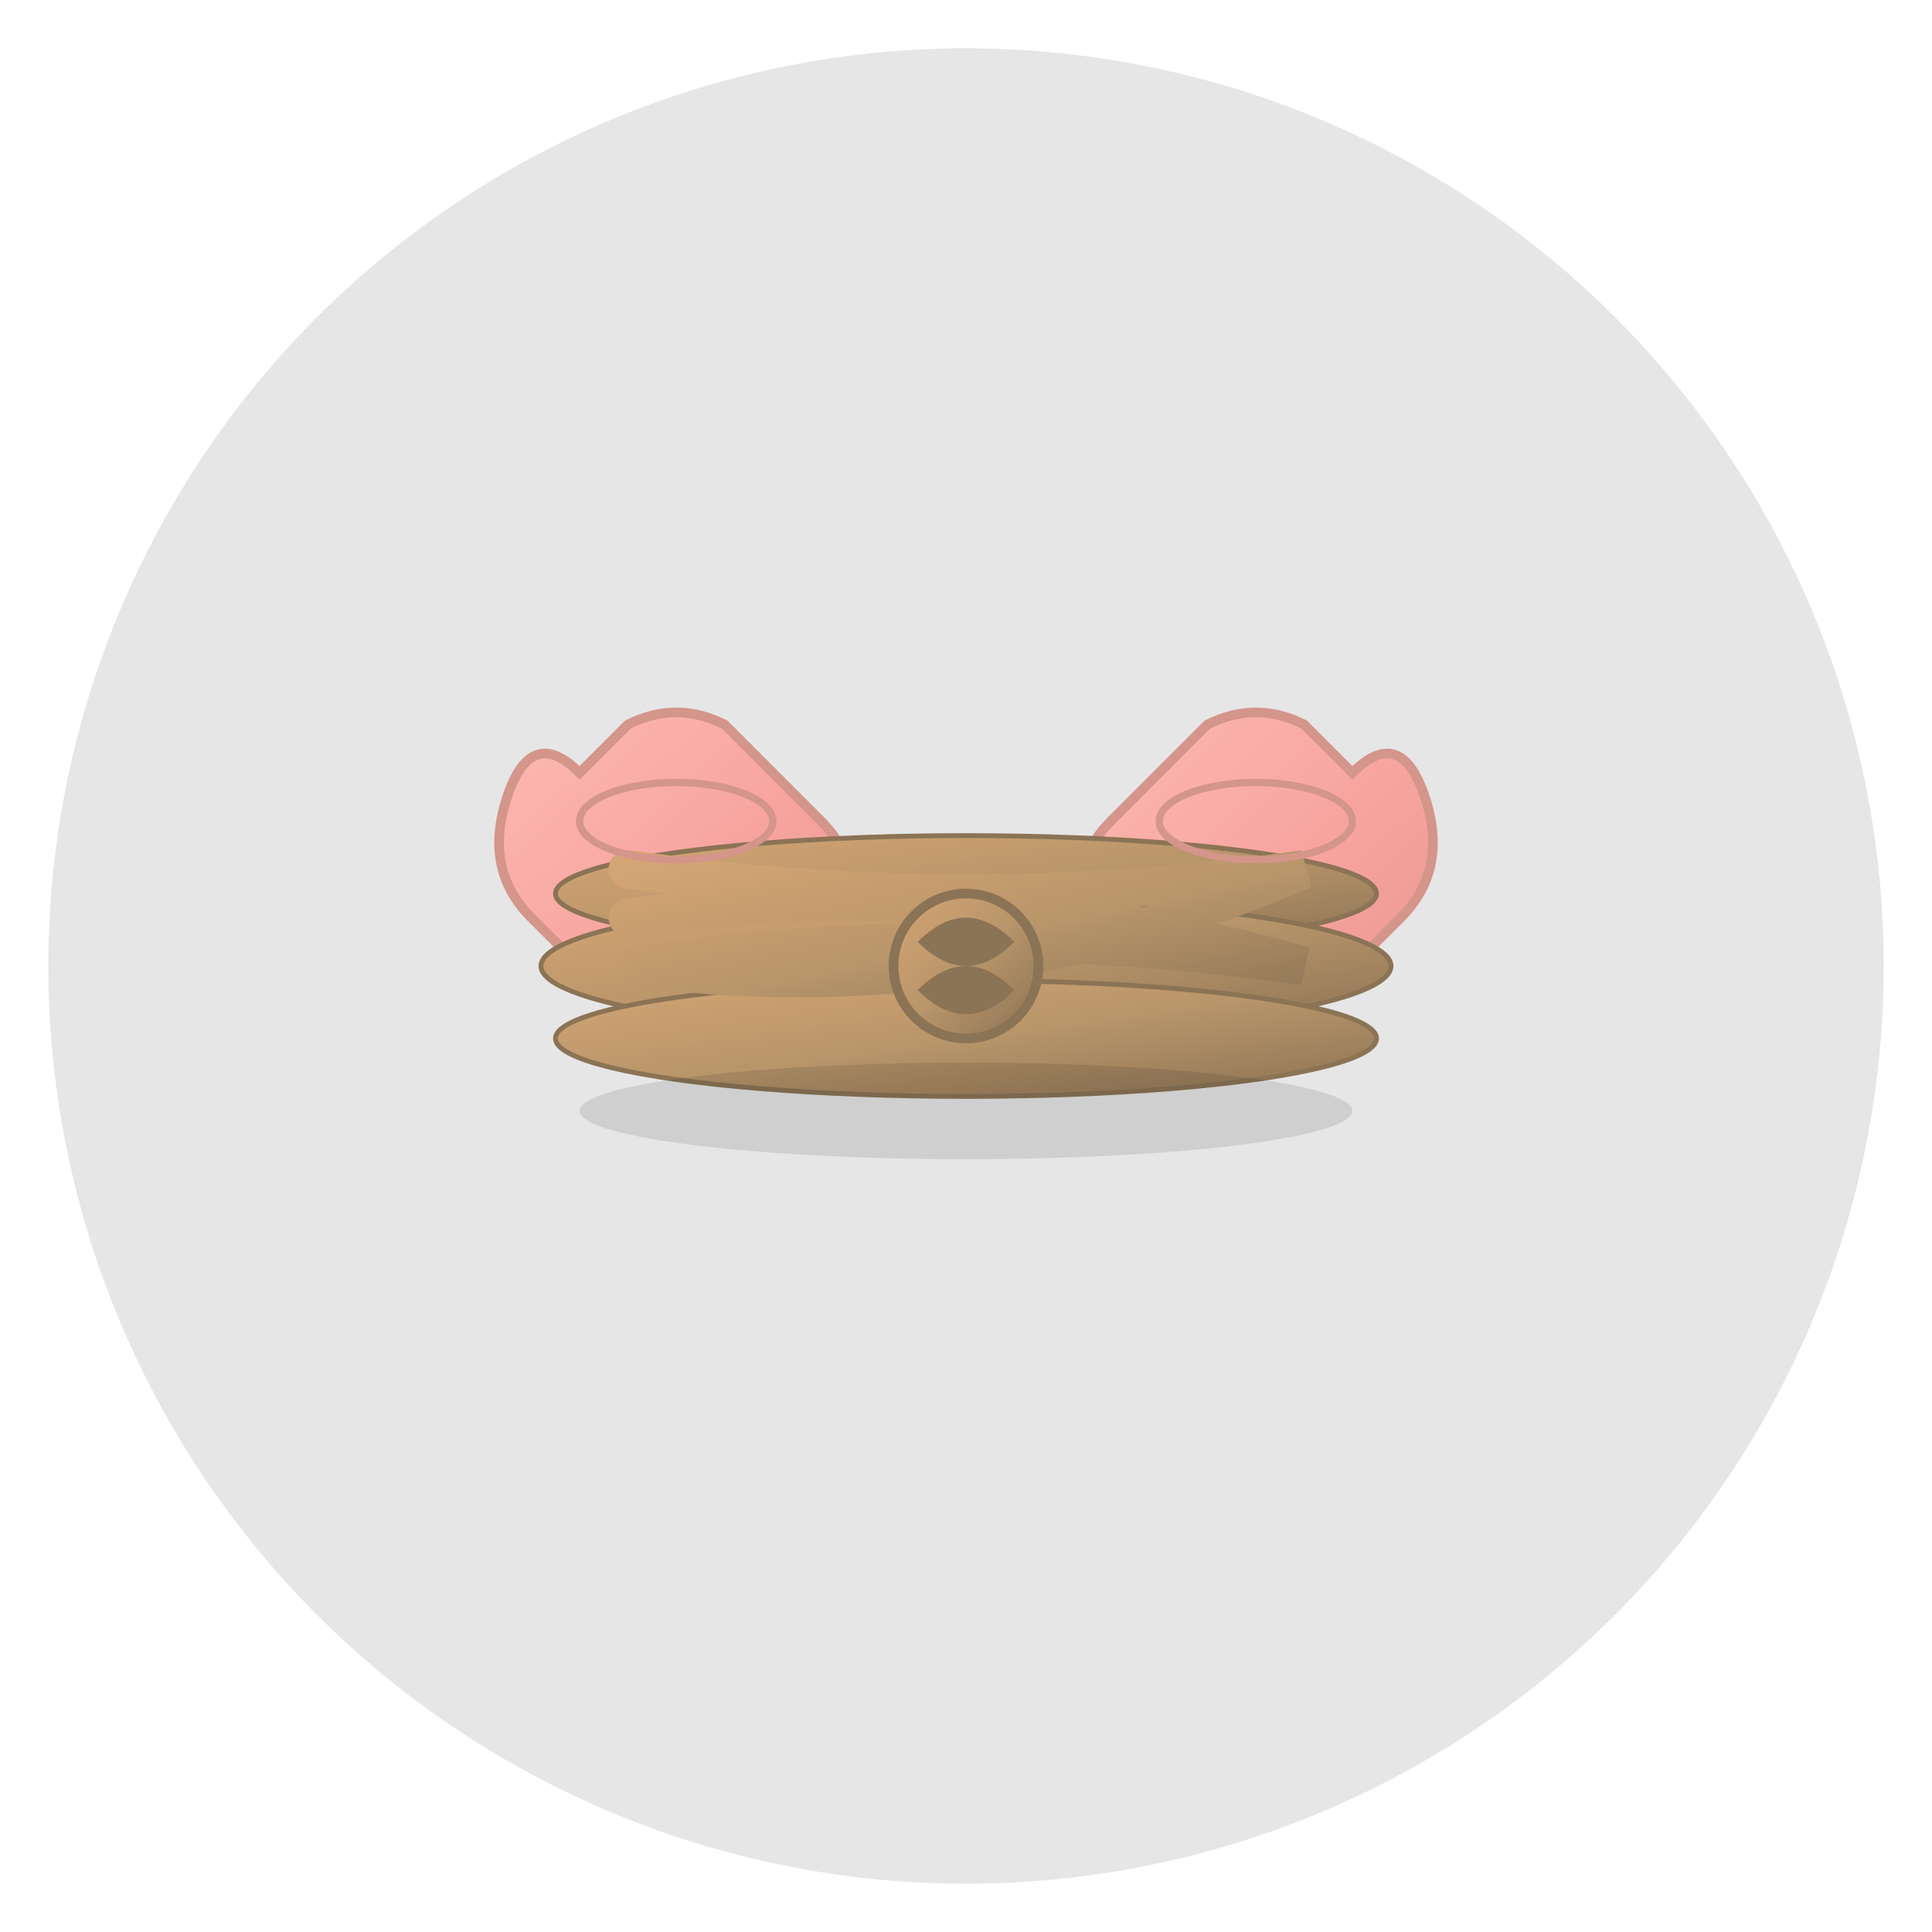 
<svg xmlns="http://www.w3.org/2000/svg" viewBox="0 0 400 400" fill="none">
  <defs>
    <linearGradient id="ropeGradient" x1="0%" y1="0%" x2="100%" y2="100%">
      <stop offset="0%" style="stop-color:#D4A574;stop-opacity:1" />
      <stop offset="50%" style="stop-color:#B8956A;stop-opacity:1" />
      <stop offset="100%" style="stop-color:#8B7355;stop-opacity:1" />
    </linearGradient>
    <linearGradient id="handGradient" x1="0%" y1="0%" x2="100%" y2="100%">
      <stop offset="0%" style="stop-color:#FDBCB4;stop-opacity:1" />
      <stop offset="50%" style="stop-color:#F8A5A0;stop-opacity:1" />
      <stop offset="100%" style="stop-color:#E8958F;stop-opacity:1" />
    </linearGradient>
  </defs>
  
  <!-- Background circle for contrast -->
  <circle cx="200" cy="200" r="190" fill="rgba(0,0,0,0.1)" stroke="none"/>
  
  <!-- Left hand -->
  <path d="M120 160 Q110 150 105 165 Q100 180 110 190 L130 210 Q140 220 155 215 Q170 210 175 195 Q180 180 170 170 L150 150 Q140 145 130 150 Z" fill="url(#handGradient)" stroke="#D4958A" stroke-width="2"/>
  
  <!-- Right hand -->
  <path d="M280 160 Q290 150 295 165 Q300 180 290 190 L270 210 Q260 220 245 215 Q230 210 225 195 Q220 180 230 170 L250 150 Q260 145 270 150 Z" fill="url(#handGradient)" stroke="#D4958A" stroke-width="2"/>
  
  <!-- Rope binding - horizontal wraps -->
  <ellipse cx="200" cy="185" rx="85" ry="12" fill="url(#ropeGradient)" stroke="#8B7355" stroke-width="1"/>
  <ellipse cx="200" cy="200" rx="88" ry="14" fill="url(#ropeGradient)" stroke="#8B7355" stroke-width="1"/>
  <ellipse cx="200" cy="215" rx="85" ry="12" fill="url(#ropeGradient)" stroke="#8B7355" stroke-width="1"/>
  
  <!-- Rope binding - crossing pattern -->
  <path d="M130 180 Q200 190 270 180 Q200 210 130 200 Q200 190 270 200 Q200 180 130 190" fill="none" stroke="url(#ropeGradient)" stroke-width="8" stroke-linecap="round"/>
  
  <!-- Rope knot in center -->
  <circle cx="200" cy="200" r="15" fill="url(#ropeGradient)" stroke="#8B7355" stroke-width="2"/>
  <path d="M190 195 Q200 185 210 195 Q200 205 190 195" fill="#8B7355"/>
  <path d="M190 205 Q200 215 210 205 Q200 195 190 205" fill="#8B7355"/>
  
  <!-- Wrist details -->
  <ellipse cx="140" cy="170" rx="20" ry="8" fill="none" stroke="#D4958A" stroke-width="1.5"/>
  <ellipse cx="260" cy="170" rx="20" ry="8" fill="none" stroke="#D4958A" stroke-width="1.5"/>
  
  <!-- Shadow/depth effects -->
  <ellipse cx="200" cy="230" rx="80" ry="10" fill="rgba(0,0,0,0.2)" opacity="0.5"/>
</svg>
